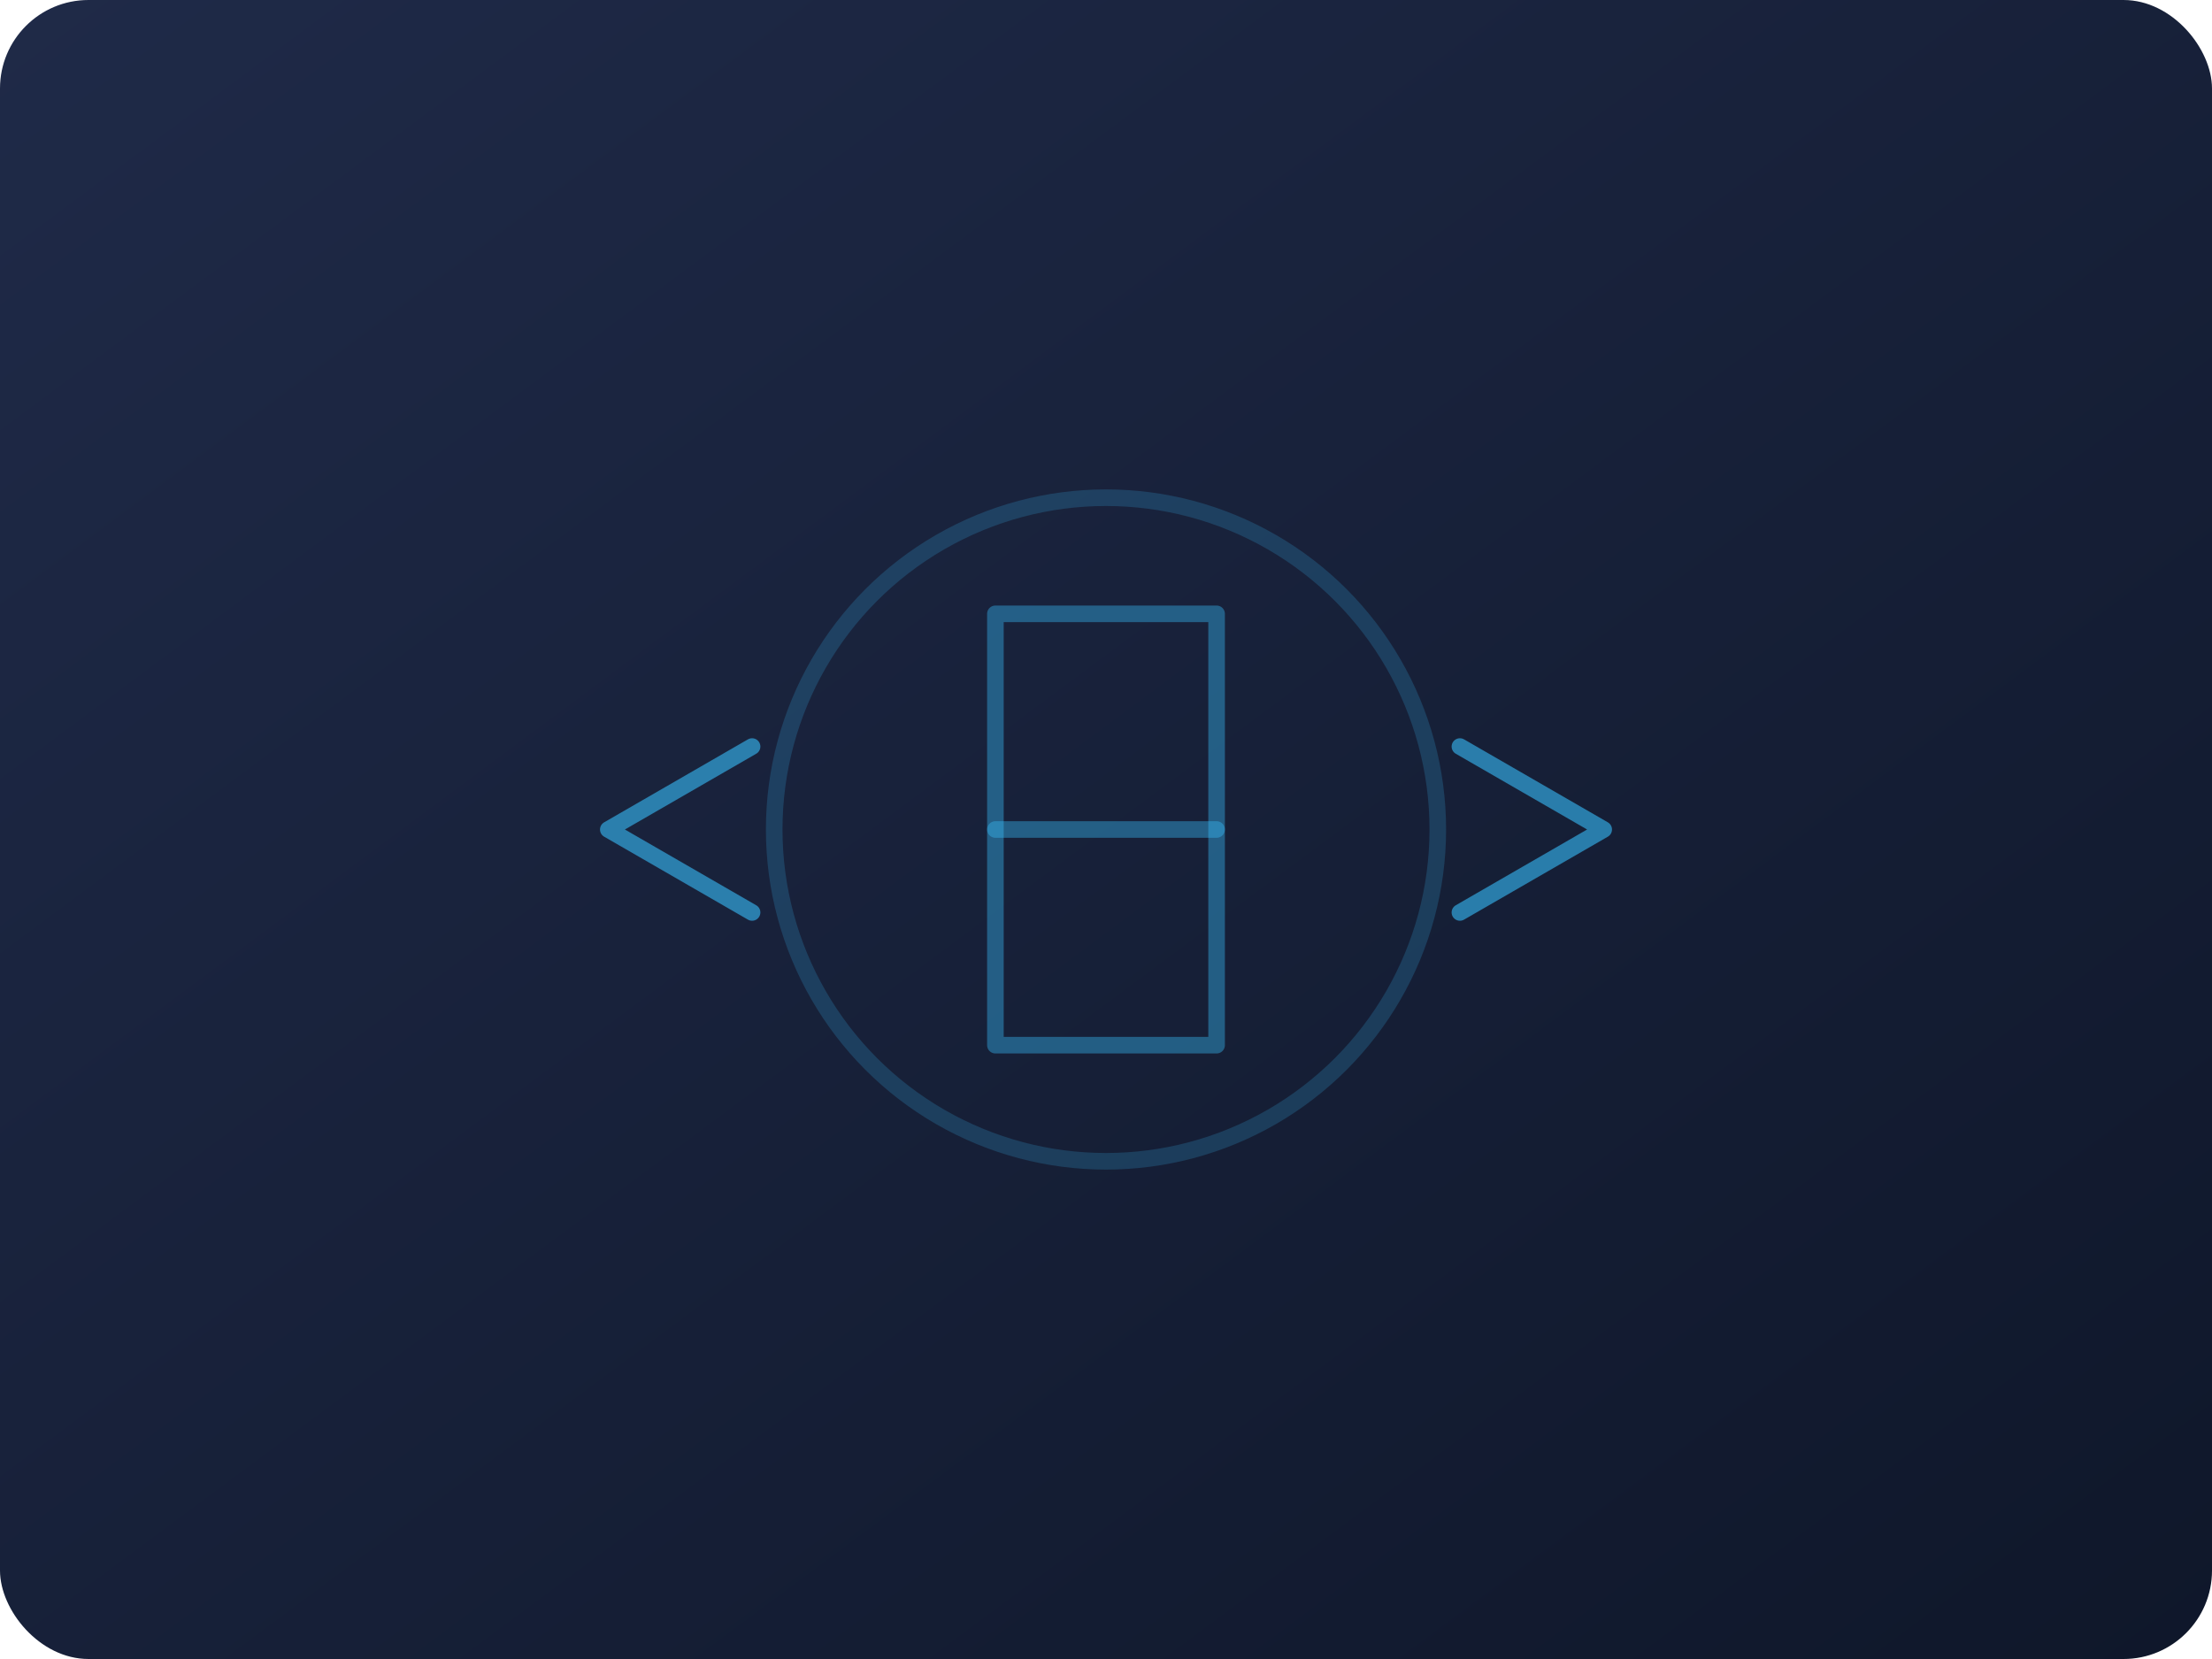 <svg width="800" height="600" viewBox="0 0 800 600" xmlns="http://www.w3.org/2000/svg" role="img" aria-labelledby="title desc">
  <title id="title">Imagem ilustrativa de projeto</title>
  <desc id="desc">Gradiente nas cores midnight com ícones de código</desc>
  <defs>
    <linearGradient id="grad" x1="0%" y1="0%" x2="100%" y2="100%">
      <stop offset="0%" stop-color="#1f2a48" />
      <stop offset="100%" stop-color="#0f172a" />
    </linearGradient>
  </defs>
  <rect width="800" height="600" fill="url(#grad)" rx="32" />
  <g fill="none" stroke="#38bdf8" stroke-width="6" stroke-linecap="round" stroke-linejoin="round">
    <path d="M272 270 L220 300 L272 330" opacity="0.6" />
    <path d="M528 270 L580 300 L528 330" opacity="0.6" />
    <path d="M360 222 H440 V378 H360 Z" opacity="0.4" />
    <path d="M360 300 H440" opacity="0.4" />
    <circle cx="400" cy="300" r="120" opacity="0.2" />
  </g>
</svg>
